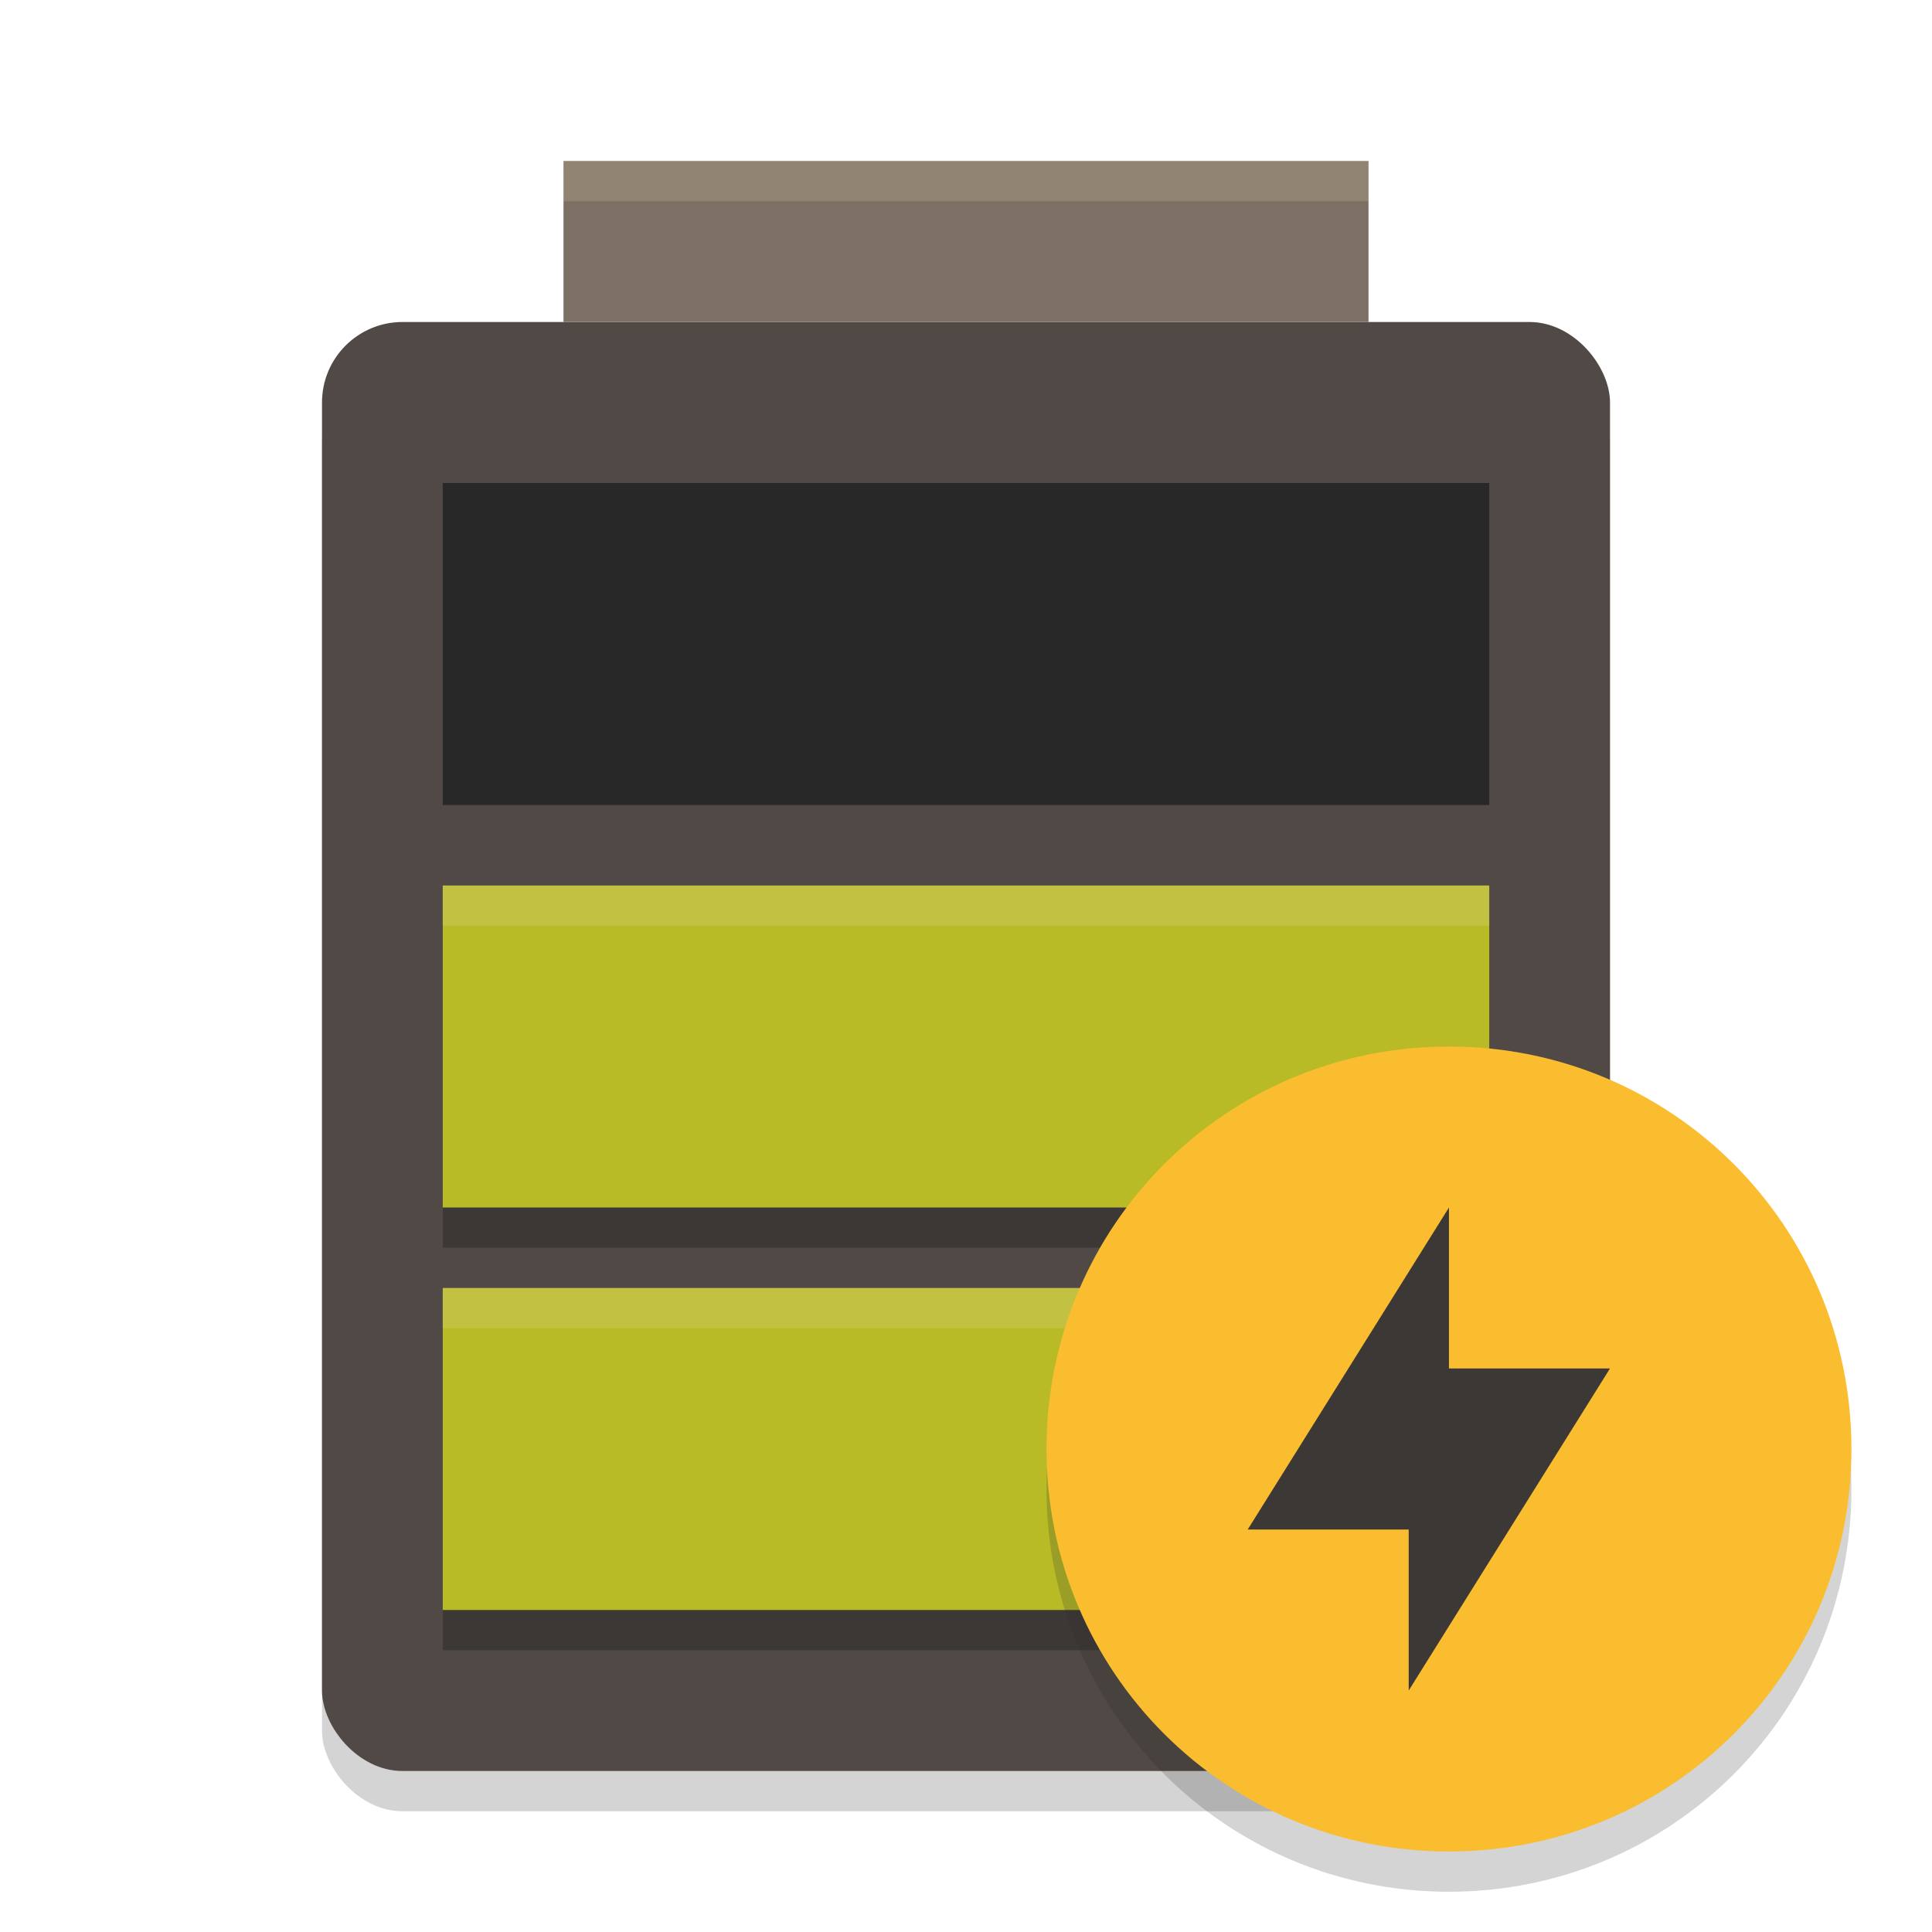<svg width="48" height="48" version="1" xmlns="http://www.w3.org/2000/svg">
  <rect x="8" y="9" width="32" height="36" rx="2" ry="2" fill="#282828" opacity=".2"/>
  <rect x="8" y="8" width="32" height="36" rx="2" ry="2" fill="#504945"/>
  <rect x="14" y="4" width="20" height="4" fill="#7c6f64"/>
  <path d="m11 23v8h26v-8zm0 10v8h26v-8z" fill="#282828" opacity=".5"/>
  <path d="m11 12v8h26v-8z" fill="#282828"/>
  <path d="m11 22v8h26v-8h-26zm0 10v8h26v-8h-26z" fill="#b8bb26"/>
  <path d="m14 4v1h20v-1h-20z" fill="#ebdbb2" opacity=".2"/>
  <path d="m11 22v1h26v-1zm0 10v1h26v-1z" fill="#ebdbb2" opacity=".2"/>
  <path d="m35.999 27c-5.539 0-9.999 4.46-9.999 10s4.46 10 9.999 10 9.999-4.46 9.999-10-4.459-10-9.999-10z" fill="#282828" opacity=".2"/>
  <path d="m35.999 26c-5.539 0-9.999 4.46-9.999 10s4.46 10 9.999 10 9.999-4.46 9.999-10-4.459-10-9.999-10z" fill="#fabd2f"/>
  <path d="m35.999 30v4h4l-5 8v-4h-4z" fill="#3c3836"/>
</svg>
